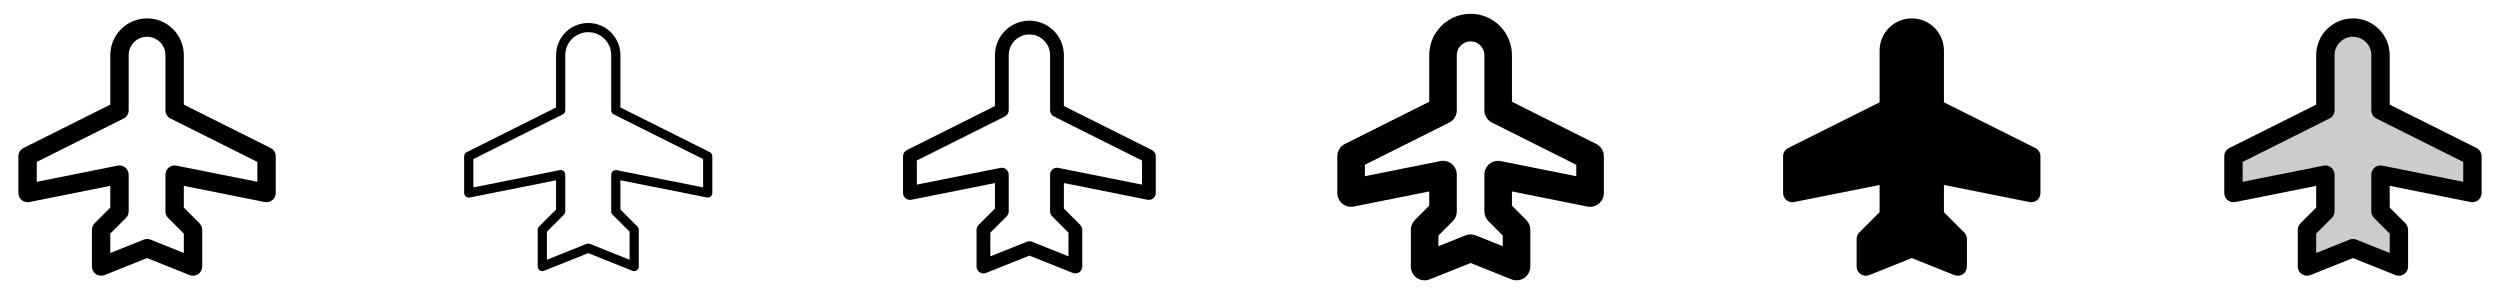 <svg width="272" height="32" viewBox="0 0 272 32" fill="none" xmlns="http://www.w3.org/2000/svg">
<g clip-path="url(#clip0_17_18376)">
<path d="M29.448 16.105L20 11.383V6C20 4.939 19.579 3.922 18.828 3.172C18.078 2.421 17.061 2 16 2C14.939 2 13.922 2.421 13.172 3.172C12.421 3.922 12 4.939 12 6V11.383L2.553 16.105C2.386 16.188 2.247 16.316 2.149 16.474C2.051 16.632 2 16.814 2 17V21C2 21.148 2.033 21.294 2.096 21.428C2.16 21.561 2.252 21.679 2.366 21.773C2.481 21.867 2.614 21.934 2.758 21.97C2.902 22.006 3.051 22.009 3.196 21.98L12 20.22V22.586L10.293 24.293C10.2 24.385 10.126 24.496 10.076 24.617C10.026 24.738 10 24.869 10 25V29C10 29.164 10.04 29.325 10.117 29.47C10.193 29.615 10.305 29.739 10.44 29.83C10.576 29.922 10.732 29.979 10.895 29.996C11.058 30.013 11.223 29.99 11.375 29.929L16 28.078L20.625 29.929C20.777 29.99 20.942 30.013 21.105 29.996C21.268 29.979 21.424 29.922 21.56 29.83C21.695 29.739 21.807 29.615 21.884 29.47C21.96 29.325 22 29.164 22 29V25C22 24.869 21.974 24.738 21.924 24.617C21.874 24.496 21.8 24.385 21.707 24.293L20 22.586V20.22L28.804 21.98C28.949 22.009 29.099 22.006 29.242 21.97C29.386 21.934 29.519 21.867 29.634 21.773C29.748 21.679 29.84 21.561 29.904 21.428C29.967 21.294 30 21.148 30 21V17C30 16.814 29.948 16.632 29.851 16.474C29.753 16.316 29.614 16.188 29.448 16.105ZM28 19.78L19.196 18.02C19.051 17.991 18.901 17.994 18.758 18.03C18.614 18.066 18.481 18.133 18.366 18.227C18.252 18.321 18.16 18.439 18.096 18.572C18.033 18.706 18 18.852 18 19V23C18 23.131 18.026 23.262 18.076 23.383C18.126 23.504 18.2 23.615 18.293 23.707L20 25.414V27.523L16.375 26.071C16.137 25.976 15.871 25.976 15.633 26.071L12 27.523V25.414L13.707 23.707C13.8 23.615 13.874 23.504 13.924 23.383C13.974 23.262 14 23.131 14 23V19C14 18.852 13.967 18.706 13.904 18.572C13.84 18.439 13.748 18.321 13.634 18.227C13.519 18.133 13.386 18.066 13.242 18.03C13.098 17.994 12.949 17.991 12.804 18.02L4 19.78V17.617L13.447 12.895C13.614 12.812 13.753 12.684 13.851 12.526C13.948 12.368 14 12.186 14 12V6C14 5.47 14.211 4.961 14.586 4.586C14.961 4.211 15.47 4 16 4C16.53 4 17.039 4.211 17.414 4.586C17.789 4.961 18 5.47 18 6V12C18 12.186 18.052 12.368 18.149 12.526C18.247 12.684 18.386 12.812 18.552 12.895L28 17.617V19.78Z" fill="currentColor"/>
<path d="M77.224 16.552L67.5 11.691V6C67.5 5.072 67.131 4.181 66.475 3.525C65.819 2.869 64.928 2.5 64 2.5C63.072 2.5 62.181 2.869 61.525 3.525C60.869 4.181 60.5 5.072 60.5 6V11.691L50.776 16.552C50.693 16.594 50.623 16.658 50.575 16.737C50.526 16.816 50.5 16.907 50.5 17V21C50.5 21.074 50.517 21.147 50.548 21.214C50.58 21.28 50.626 21.339 50.683 21.386C50.74 21.433 50.807 21.467 50.879 21.485C50.95 21.503 51.025 21.504 51.097 21.49L60.5 19.615V22.797L58.646 24.646C58.6 24.693 58.563 24.748 58.538 24.809C58.513 24.869 58.5 24.934 58.5 25V29C58.5 29.082 58.52 29.162 58.559 29.234C58.597 29.307 58.652 29.368 58.72 29.414C58.788 29.46 58.866 29.488 58.947 29.497C59.028 29.506 59.11 29.494 59.186 29.464L64 27.539L68.814 29.464C68.873 29.488 68.936 29.5 69 29.5C69.1 29.5 69.198 29.47 69.28 29.414C69.348 29.368 69.403 29.306 69.442 29.234C69.48 29.162 69.5 29.082 69.5 29V25C69.5 24.934 69.487 24.869 69.462 24.809C69.437 24.748 69.4 24.693 69.354 24.646L67.5 22.793V19.61L76.903 21.485C76.975 21.499 77.049 21.498 77.12 21.48C77.192 21.462 77.258 21.429 77.315 21.383C77.372 21.337 77.418 21.278 77.45 21.212C77.482 21.146 77.499 21.073 77.5 21V17C77.5 16.907 77.474 16.816 77.425 16.737C77.377 16.658 77.307 16.594 77.224 16.552ZM76.5 20.39L67.097 18.515C67.025 18.501 66.951 18.502 66.88 18.52C66.808 18.538 66.742 18.571 66.685 18.617C66.628 18.663 66.582 18.722 66.55 18.788C66.518 18.854 66.501 18.927 66.5 19V23C66.5 23.066 66.513 23.131 66.538 23.191C66.563 23.252 66.6 23.307 66.646 23.354L68.5 25.207V28.261L64.186 26.536C64.066 26.488 63.931 26.488 63.811 26.536L59.5 28.261V25.207L61.354 23.354C61.4 23.307 61.437 23.252 61.462 23.191C61.487 23.131 61.5 23.066 61.5 23V19C61.5 18.926 61.483 18.853 61.452 18.786C61.42 18.72 61.374 18.661 61.317 18.614C61.26 18.567 61.193 18.533 61.121 18.515C61.05 18.497 60.975 18.496 60.903 18.51L51.5 20.39V17.309L61.224 12.447C61.307 12.406 61.377 12.342 61.425 12.263C61.474 12.184 61.5 12.093 61.5 12V6C61.5 5.337 61.763 4.701 62.232 4.232C62.701 3.763 63.337 3.5 64 3.5C64.663 3.5 65.299 3.763 65.768 4.232C66.237 4.701 66.5 5.337 66.5 6V12C66.5 12.093 66.526 12.184 66.575 12.263C66.623 12.342 66.693 12.406 66.776 12.447L76.5 17.309V20.39Z" fill="currentColor"/>
<path d="M125.335 16.329L115.75 11.536V6C115.75 5.005 115.355 4.052 114.652 3.348C113.948 2.645 112.995 2.25 112 2.25C111.005 2.25 110.052 2.645 109.348 3.348C108.645 4.052 108.25 5.005 108.25 6V11.536L98.665 16.329C98.54 16.391 98.435 16.487 98.362 16.605C98.289 16.724 98.25 16.861 98.25 17V21C98.25 21.111 98.275 21.221 98.322 21.321C98.37 21.421 98.439 21.51 98.525 21.58C98.611 21.65 98.711 21.701 98.819 21.727C98.926 21.754 99.039 21.757 99.147 21.735L108.25 19.915V22.689L106.47 24.47C106.329 24.61 106.25 24.801 106.25 25V29C106.25 29.123 106.28 29.243 106.338 29.352C106.395 29.46 106.478 29.552 106.58 29.621C106.681 29.69 106.798 29.733 106.92 29.746C107.042 29.759 107.165 29.742 107.279 29.696L112 27.808L116.721 29.696C116.835 29.742 116.958 29.759 117.08 29.746C117.202 29.733 117.319 29.69 117.42 29.621C117.522 29.552 117.605 29.46 117.662 29.352C117.72 29.243 117.75 29.123 117.75 29V25C117.75 24.801 117.671 24.61 117.53 24.47L115.75 22.689V19.915L124.853 21.735C124.961 21.757 125.074 21.754 125.181 21.727C125.289 21.701 125.389 21.65 125.475 21.58C125.561 21.51 125.63 21.421 125.678 21.321C125.725 21.221 125.75 21.111 125.75 21V17C125.75 16.861 125.711 16.724 125.638 16.605C125.565 16.487 125.46 16.391 125.335 16.329ZM124.25 20.085L115.147 18.265C115.039 18.243 114.926 18.246 114.819 18.273C114.711 18.299 114.611 18.35 114.525 18.42C114.439 18.49 114.37 18.579 114.322 18.679C114.275 18.779 114.25 18.889 114.25 19V23C114.25 23.199 114.329 23.39 114.47 23.53L116.25 25.311V27.892L112.279 26.304C112.1 26.232 111.9 26.232 111.721 26.304L107.75 27.892V25.311L109.53 23.53C109.671 23.39 109.75 23.199 109.75 23V19C109.75 18.889 109.725 18.779 109.678 18.679C109.63 18.579 109.561 18.49 109.475 18.42C109.389 18.35 109.289 18.299 109.181 18.273C109.074 18.246 108.961 18.243 108.852 18.265L99.75 20.085V17.46L109.335 12.668C109.459 12.605 109.564 12.51 109.637 12.393C109.71 12.275 109.749 12.139 109.75 12V6C109.75 5.403 109.987 4.831 110.409 4.409C110.831 3.987 111.403 3.75 112 3.75C112.597 3.75 113.169 3.987 113.591 4.409C114.013 4.831 114.25 5.403 114.25 6V12C114.25 12.139 114.289 12.276 114.362 12.395C114.435 12.513 114.54 12.609 114.665 12.671L124.25 17.464V20.085Z" fill="currentColor"/>
<path d="M173.671 15.659L164.5 11.072V6C164.5 4.807 164.026 3.662 163.182 2.818C162.338 1.974 161.193 1.5 160 1.5C158.807 1.5 157.662 1.974 156.818 2.818C155.974 3.662 155.5 4.807 155.5 6V11.072L146.329 15.659C146.08 15.783 145.87 15.975 145.724 16.212C145.578 16.449 145.5 16.721 145.5 17V21C145.5 21.222 145.549 21.441 145.644 21.642C145.739 21.842 145.877 22.019 146.049 22.16C146.22 22.301 146.421 22.402 146.636 22.456C146.852 22.509 147.076 22.515 147.294 22.471L155.5 20.83V22.375L153.939 23.939C153.799 24.078 153.689 24.244 153.614 24.426C153.539 24.608 153.5 24.803 153.5 25V29C153.5 29.245 153.56 29.487 153.675 29.703C153.79 29.92 153.956 30.105 154.159 30.242C154.362 30.38 154.596 30.465 154.84 30.491C155.083 30.518 155.33 30.484 155.557 30.392L160 28.615L164.442 30.392C164.62 30.464 164.809 30.5 165 30.5C165.398 30.5 165.779 30.342 166.061 30.061C166.342 29.779 166.5 29.398 166.5 29V25C166.5 24.803 166.461 24.608 166.386 24.426C166.311 24.244 166.201 24.078 166.061 23.939L164.5 22.375V20.83L172.706 22.471C172.924 22.515 173.148 22.509 173.364 22.456C173.579 22.402 173.78 22.301 173.951 22.16C174.123 22.019 174.261 21.842 174.356 21.642C174.451 21.441 174.5 21.222 174.5 21V17C174.5 16.721 174.422 16.449 174.276 16.212C174.13 15.975 173.92 15.783 173.671 15.659ZM171.5 19.17L163.294 17.529C163.076 17.485 162.852 17.491 162.636 17.544C162.421 17.598 162.22 17.699 162.049 17.84C161.877 17.981 161.739 18.158 161.644 18.358C161.549 18.559 161.5 18.778 161.5 19V23C161.5 23.197 161.539 23.392 161.614 23.574C161.689 23.756 161.799 23.922 161.939 24.061L163.5 25.625V26.789L160.558 25.611C160.2 25.468 159.8 25.468 159.443 25.611L156.5 26.785V25.625L158.061 24.065C158.201 23.925 158.312 23.759 158.387 23.576C158.462 23.393 158.501 23.198 158.5 23V19C158.5 18.778 158.451 18.559 158.356 18.358C158.261 18.158 158.123 17.981 157.951 17.84C157.78 17.699 157.579 17.598 157.364 17.544C157.148 17.491 156.924 17.485 156.706 17.529L148.5 19.17V17.927L157.671 13.341C157.92 13.217 158.13 13.025 158.276 12.788C158.422 12.551 158.5 12.278 158.5 12V6C158.5 5.602 158.658 5.221 158.939 4.939C159.221 4.658 159.602 4.5 160 4.5C160.398 4.5 160.779 4.658 161.061 4.939C161.342 5.221 161.5 5.602 161.5 6V12C161.5 12.278 161.578 12.551 161.724 12.788C161.87 13.025 162.08 13.217 162.329 13.341L171.5 17.927V19.17Z" fill="currentColor"/>
<path d="M222 17V21C222 21.265 221.895 21.52 221.707 21.707C221.52 21.895 221.265 22 221 22C220.934 22 220.868 21.994 220.804 21.98L211.5 20.125V23.091L213.708 25.297C213.894 25.484 213.999 25.736 214 26V29C214 29.164 213.96 29.325 213.884 29.47C213.807 29.615 213.696 29.739 213.56 29.83C213.424 29.922 213.268 29.979 213.105 29.996C212.942 30.013 212.777 29.99 212.625 29.929L208 28.078L203.375 29.929C203.223 29.99 203.058 30.013 202.895 29.996C202.732 29.979 202.576 29.922 202.44 29.83C202.304 29.739 202.193 29.615 202.116 29.47C202.04 29.325 202 29.164 202 29V26C202 25.869 202.026 25.738 202.076 25.617C202.126 25.496 202.2 25.385 202.292 25.293L204.5 23.086V20.125L195.196 21.98C195.132 21.994 195.066 22 195 22C194.735 22 194.48 21.895 194.293 21.707C194.105 21.52 194 21.265 194 21V17C194 16.814 194.051 16.632 194.149 16.474C194.247 16.316 194.386 16.188 194.553 16.105L204.5 11.133V5.5C204.5 4.572 204.869 3.682 205.525 3.025C206.182 2.369 207.072 2 208 2C208.928 2 209.818 2.369 210.475 3.025C211.131 3.682 211.5 4.572 211.5 5.5V11.133L221.448 16.105C221.614 16.188 221.753 16.316 221.851 16.474C221.949 16.632 222 16.814 222 17Z" fill="currentColor"/>
<path opacity="0.2" d="M259 19V23L261 25V29L256 27L251 29V25L253 23V19L243 21V17L253 12V6C253 5.204 253.316 4.441 253.879 3.879C254.441 3.316 255.204 3 256 3C256.796 3 257.559 3.316 258.121 3.879C258.684 4.441 259 5.204 259 6V12L269 17V21L259 19Z" fill="currentColor"/>
<path d="M269.448 16.105L260 11.383V6C260 4.939 259.579 3.922 258.828 3.172C258.078 2.421 257.061 2 256 2C254.939 2 253.922 2.421 253.172 3.172C252.421 3.922 252 4.939 252 6V11.383L242.553 16.105C242.386 16.188 242.247 16.316 242.149 16.474C242.051 16.632 242 16.814 242 17V21C242 21.148 242.033 21.294 242.096 21.428C242.16 21.561 242.252 21.679 242.366 21.773C242.481 21.867 242.614 21.934 242.758 21.97C242.902 22.006 243.051 22.009 243.196 21.98L252 20.22V22.586L250.292 24.293C250.2 24.385 250.126 24.496 250.076 24.617C250.026 24.738 250 24.869 250 25V29C250 29.164 250.04 29.325 250.116 29.47C250.193 29.615 250.304 29.739 250.44 29.83C250.576 29.922 250.732 29.979 250.895 29.996C251.058 30.013 251.223 29.99 251.375 29.929L256 28.078L260.625 29.929C260.777 29.99 260.942 30.013 261.105 29.996C261.268 29.979 261.424 29.922 261.56 29.83C261.696 29.739 261.807 29.615 261.884 29.47C261.96 29.325 262 29.164 262 29V25C262 24.869 261.974 24.738 261.924 24.617C261.874 24.496 261.8 24.385 261.708 24.293L260 22.586V20.22L268.804 21.98C268.949 22.009 269.098 22.006 269.242 21.97C269.386 21.934 269.519 21.867 269.634 21.773C269.748 21.679 269.84 21.561 269.904 21.428C269.967 21.294 270 21.148 270 21V17C270 16.814 269.949 16.632 269.851 16.474C269.753 16.316 269.614 16.188 269.448 16.105ZM268 19.78L259.196 18.02C259.051 17.991 258.902 17.994 258.758 18.03C258.614 18.066 258.481 18.133 258.366 18.227C258.252 18.321 258.16 18.439 258.096 18.572C258.033 18.706 258 18.852 258 19V23C258 23.131 258.026 23.262 258.076 23.383C258.126 23.504 258.2 23.615 258.292 23.707L260 25.414V27.523L256.375 26.071C256.137 25.976 255.871 25.976 255.632 26.071L252 27.523V25.414L253.708 23.707C253.8 23.615 253.874 23.504 253.924 23.383C253.974 23.262 254 23.131 254 23V19C254 18.852 253.967 18.706 253.904 18.572C253.84 18.439 253.748 18.321 253.634 18.227C253.519 18.133 253.386 18.066 253.242 18.03C253.098 17.994 252.949 17.991 252.804 18.02L244 19.78V17.617L253.448 12.895C253.614 12.812 253.753 12.684 253.851 12.526C253.949 12.368 254 12.186 254 12V6C254 5.47 254.211 4.961 254.586 4.586C254.961 4.211 255.47 4 256 4C256.53 4 257.039 4.211 257.414 4.586C257.789 4.961 258 5.47 258 6V12C258 12.186 258.051 12.368 258.149 12.526C258.247 12.684 258.386 12.812 258.552 12.895L268 17.617V19.78Z" fill="currentColor"/>
</g>
<defs>
<clipPath id="clip0_17_18376">
<rect width="272" height="32" rx="5" fill="white"/>
</clipPath>
</defs>
</svg>
